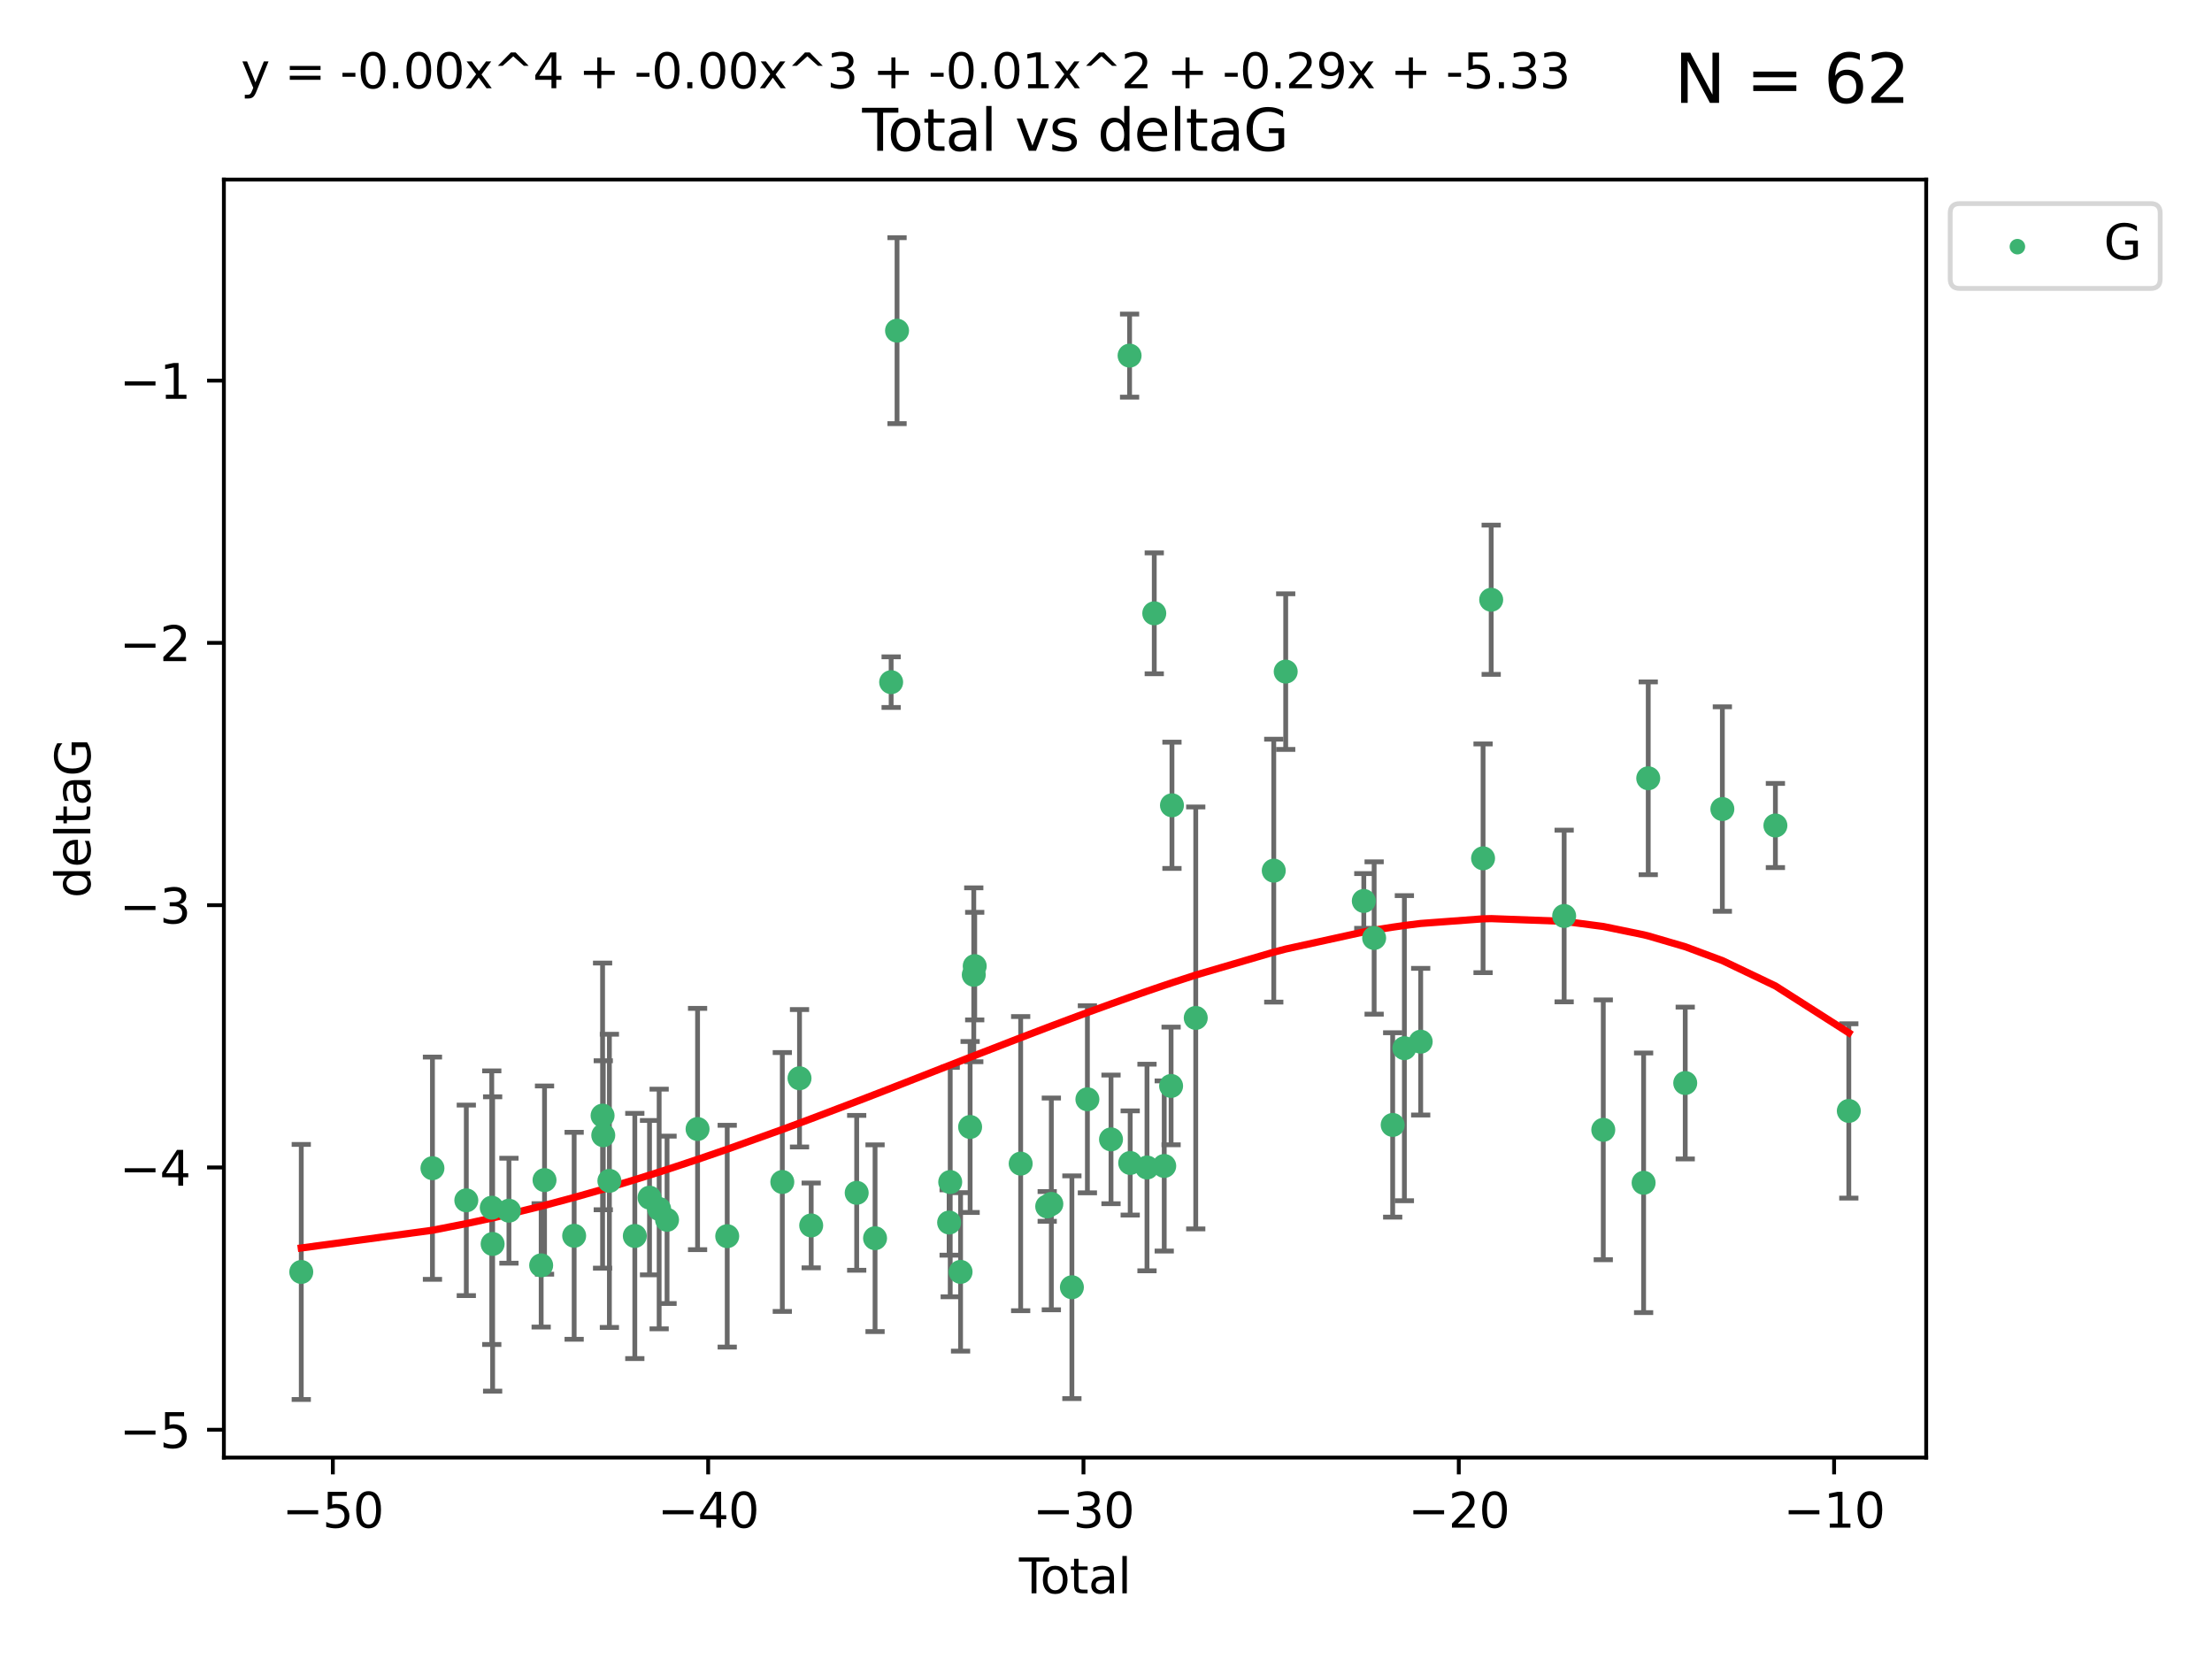 <?xml version="1.0" encoding="utf-8" standalone="no"?>
<!DOCTYPE svg PUBLIC "-//W3C//DTD SVG 1.1//EN"
  "http://www.w3.org/Graphics/SVG/1.1/DTD/svg11.dtd">
<svg xmlns:xlink="http://www.w3.org/1999/xlink" width="460.8pt" height="345.6pt" viewBox="0 0 460.8 345.6" xmlns="http://www.w3.org/2000/svg" version="1.1">
 <defs>
  <style type="text/css">*{stroke-linejoin: round; stroke-linecap: butt}</style>
 </defs>
 <g id="figure_1">
  <g id="patch_1">
   <path d="M 0 345.6 
L 460.8 345.6 
L 460.8 0 
L 0 0 
z
" style="fill: #ffffff"/>
  </g>
  <g id="axes_1">
   <g id="patch_2">
    <path d="M 46.64 303.64 
L 401.26 303.64 
L 401.26 37.411 
L 46.64 37.411 
z
" style="fill: #ffffff"/>
   </g>
   <g id="PathCollection_1">
    <defs>
     <path id="m7492df5094" d="M 0 1.118 
C 0.297 1.118 0.581 1 0.791 0.791 
C 1 0.581 1.118 0.297 1.118 0 
C 1.118 -0.297 1 -0.581 0.791 -0.791 
C 0.581 -1 0.297 -1.118 0 -1.118 
C -0.297 -1.118 -0.581 -1 -0.791 -0.791 
C -1 -0.581 -1.118 -0.297 -1.118 0 
C -1.118 0.297 -1 0.581 -0.791 0.791 
C -0.581 1 -0.297 1.118 0 1.118 
z
" style="stroke: #3cb371"/>
    </defs>
    <g clip-path="url(#p1472d6639a)">
     <use xlink:href="#m7492df5094" x="62.759" y="264.972" style="fill: #3cb371; stroke: #3cb371"/>
     <use xlink:href="#m7492df5094" x="90.088" y="243.357" style="fill: #3cb371; stroke: #3cb371"/>
     <use xlink:href="#m7492df5094" x="97.141" y="250.055" style="fill: #3cb371; stroke: #3cb371"/>
     <use xlink:href="#m7492df5094" x="102.444" y="251.583" style="fill: #3cb371; stroke: #3cb371"/>
     <use xlink:href="#m7492df5094" x="102.624" y="259.141" style="fill: #3cb371; stroke: #3cb371"/>
     <use xlink:href="#m7492df5094" x="106.022" y="252.211" style="fill: #3cb371; stroke: #3cb371"/>
     <use xlink:href="#m7492df5094" x="112.735" y="263.595" style="fill: #3cb371; stroke: #3cb371"/>
     <use xlink:href="#m7492df5094" x="113.435" y="245.836" style="fill: #3cb371; stroke: #3cb371"/>
     <use xlink:href="#m7492df5094" x="119.607" y="257.437" style="fill: #3cb371; stroke: #3cb371"/>
     <use xlink:href="#m7492df5094" x="125.529" y="232.401" style="fill: #3cb371; stroke: #3cb371"/>
     <use xlink:href="#m7492df5094" x="125.672" y="236.494" style="fill: #3cb371; stroke: #3cb371"/>
     <use xlink:href="#m7492df5094" x="126.948" y="245.992" style="fill: #3cb371; stroke: #3cb371"/>
     <use xlink:href="#m7492df5094" x="132.243" y="257.476" style="fill: #3cb371; stroke: #3cb371"/>
     <use xlink:href="#m7492df5094" x="135.307" y="249.492" style="fill: #3cb371; stroke: #3cb371"/>
     <use xlink:href="#m7492df5094" x="137.313" y="251.854" style="fill: #3cb371; stroke: #3cb371"/>
     <use xlink:href="#m7492df5094" x="138.958" y="254.111" style="fill: #3cb371; stroke: #3cb371"/>
     <use xlink:href="#m7492df5094" x="145.317" y="235.195" style="fill: #3cb371; stroke: #3cb371"/>
     <use xlink:href="#m7492df5094" x="151.493" y="257.518" style="fill: #3cb371; stroke: #3cb371"/>
     <use xlink:href="#m7492df5094" x="162.97" y="246.229" style="fill: #3cb371; stroke: #3cb371"/>
     <use xlink:href="#m7492df5094" x="166.554" y="224.622" style="fill: #3cb371; stroke: #3cb371"/>
     <use xlink:href="#m7492df5094" x="168.987" y="255.28" style="fill: #3cb371; stroke: #3cb371"/>
     <use xlink:href="#m7492df5094" x="178.465" y="248.489" style="fill: #3cb371; stroke: #3cb371"/>
     <use xlink:href="#m7492df5094" x="182.29" y="257.942" style="fill: #3cb371; stroke: #3cb371"/>
     <use xlink:href="#m7492df5094" x="185.642" y="142.106" style="fill: #3cb371; stroke: #3cb371"/>
     <use xlink:href="#m7492df5094" x="186.871" y="68.883" style="fill: #3cb371; stroke: #3cb371"/>
     <use xlink:href="#m7492df5094" x="197.722" y="254.674" style="fill: #3cb371; stroke: #3cb371"/>
     <use xlink:href="#m7492df5094" x="197.948" y="246.241" style="fill: #3cb371; stroke: #3cb371"/>
     <use xlink:href="#m7492df5094" x="200.104" y="264.956" style="fill: #3cb371; stroke: #3cb371"/>
     <use xlink:href="#m7492df5094" x="202.094" y="234.768" style="fill: #3cb371; stroke: #3cb371"/>
     <use xlink:href="#m7492df5094" x="202.854" y="203.065" style="fill: #3cb371; stroke: #3cb371"/>
     <use xlink:href="#m7492df5094" x="203.051" y="201.259" style="fill: #3cb371; stroke: #3cb371"/>
     <use xlink:href="#m7492df5094" x="212.624" y="242.405" style="fill: #3cb371; stroke: #3cb371"/>
     <use xlink:href="#m7492df5094" x="218.152" y="251.32" style="fill: #3cb371; stroke: #3cb371"/>
     <use xlink:href="#m7492df5094" x="219.014" y="250.798" style="fill: #3cb371; stroke: #3cb371"/>
     <use xlink:href="#m7492df5094" x="223.296" y="268.158" style="fill: #3cb371; stroke: #3cb371"/>
     <use xlink:href="#m7492df5094" x="226.525" y="229.002" style="fill: #3cb371; stroke: #3cb371"/>
     <use xlink:href="#m7492df5094" x="231.444" y="237.354" style="fill: #3cb371; stroke: #3cb371"/>
     <use xlink:href="#m7492df5094" x="235.313" y="74.081" style="fill: #3cb371; stroke: #3cb371"/>
     <use xlink:href="#m7492df5094" x="235.441" y="242.268" style="fill: #3cb371; stroke: #3cb371"/>
     <use xlink:href="#m7492df5094" x="238.94" y="243.213" style="fill: #3cb371; stroke: #3cb371"/>
     <use xlink:href="#m7492df5094" x="240.454" y="127.765" style="fill: #3cb371; stroke: #3cb371"/>
     <use xlink:href="#m7492df5094" x="242.531" y="242.893" style="fill: #3cb371; stroke: #3cb371"/>
     <use xlink:href="#m7492df5094" x="243.96" y="226.223" style="fill: #3cb371; stroke: #3cb371"/>
     <use xlink:href="#m7492df5094" x="244.141" y="167.759" style="fill: #3cb371; stroke: #3cb371"/>
     <use xlink:href="#m7492df5094" x="249.096" y="212.053" style="fill: #3cb371; stroke: #3cb371"/>
     <use xlink:href="#m7492df5094" x="265.348" y="181.37" style="fill: #3cb371; stroke: #3cb371"/>
     <use xlink:href="#m7492df5094" x="267.836" y="139.907" style="fill: #3cb371; stroke: #3cb371"/>
     <use xlink:href="#m7492df5094" x="284.105" y="187.683" style="fill: #3cb371; stroke: #3cb371"/>
     <use xlink:href="#m7492df5094" x="286.259" y="195.399" style="fill: #3cb371; stroke: #3cb371"/>
     <use xlink:href="#m7492df5094" x="290.12" y="234.344" style="fill: #3cb371; stroke: #3cb371"/>
     <use xlink:href="#m7492df5094" x="292.558" y="218.355" style="fill: #3cb371; stroke: #3cb371"/>
     <use xlink:href="#m7492df5094" x="295.957" y="217.003" style="fill: #3cb371; stroke: #3cb371"/>
     <use xlink:href="#m7492df5094" x="308.95" y="178.803" style="fill: #3cb371; stroke: #3cb371"/>
     <use xlink:href="#m7492df5094" x="310.642" y="124.937" style="fill: #3cb371; stroke: #3cb371"/>
     <use xlink:href="#m7492df5094" x="325.842" y="190.816" style="fill: #3cb371; stroke: #3cb371"/>
     <use xlink:href="#m7492df5094" x="333.992" y="235.362" style="fill: #3cb371; stroke: #3cb371"/>
     <use xlink:href="#m7492df5094" x="342.394" y="246.397" style="fill: #3cb371; stroke: #3cb371"/>
     <use xlink:href="#m7492df5094" x="343.358" y="162.131" style="fill: #3cb371; stroke: #3cb371"/>
     <use xlink:href="#m7492df5094" x="351.064" y="225.616" style="fill: #3cb371; stroke: #3cb371"/>
     <use xlink:href="#m7492df5094" x="358.799" y="168.539" style="fill: #3cb371; stroke: #3cb371"/>
     <use xlink:href="#m7492df5094" x="369.849" y="171.969" style="fill: #3cb371; stroke: #3cb371"/>
     <use xlink:href="#m7492df5094" x="385.141" y="231.428" style="fill: #3cb371; stroke: #3cb371"/>
    </g>
   </g>
   <g id="matplotlib.axis_1">
    <g id="xtick_1">
     <g id="line2d_1">
      <defs>
       <path id="me781354701" d="M 0 0 
L 0 3.5 
" style="stroke: #000000; stroke-width: 0.8"/>
      </defs>
      <g>
       <use xlink:href="#me781354701" x="69.339" y="303.64" style="stroke: #000000; stroke-width: 0.8"/>
      </g>
     </g>
     <g id="text_1">
      <!-- −50 -->
      <g transform="translate(58.787 318.238)scale(0.1 -0.1)">
       <defs>
        <path id="DejaVuSans-2212" d="M 678 2272 
L 4684 2272 
L 4684 1741 
L 678 1741 
L 678 2272 
z
" transform="scale(0.016)"/>
        <path id="DejaVuSans-35" d="M 691 4666 
L 3169 4666 
L 3169 4134 
L 1269 4134 
L 1269 2991 
Q 1406 3038 1543 3061 
Q 1681 3084 1819 3084 
Q 2600 3084 3056 2656 
Q 3513 2228 3513 1497 
Q 3513 744 3044 326 
Q 2575 -91 1722 -91 
Q 1428 -91 1123 -41 
Q 819 9 494 109 
L 494 744 
Q 775 591 1075 516 
Q 1375 441 1709 441 
Q 2250 441 2565 725 
Q 2881 1009 2881 1497 
Q 2881 1984 2565 2268 
Q 2250 2553 1709 2553 
Q 1456 2553 1204 2497 
Q 953 2441 691 2322 
L 691 4666 
z
" transform="scale(0.016)"/>
        <path id="DejaVuSans-30" d="M 2034 4250 
Q 1547 4250 1301 3770 
Q 1056 3291 1056 2328 
Q 1056 1369 1301 889 
Q 1547 409 2034 409 
Q 2525 409 2770 889 
Q 3016 1369 3016 2328 
Q 3016 3291 2770 3770 
Q 2525 4250 2034 4250 
z
M 2034 4750 
Q 2819 4750 3233 4129 
Q 3647 3509 3647 2328 
Q 3647 1150 3233 529 
Q 2819 -91 2034 -91 
Q 1250 -91 836 529 
Q 422 1150 422 2328 
Q 422 3509 836 4129 
Q 1250 4750 2034 4750 
z
" transform="scale(0.016)"/>
       </defs>
       <use xlink:href="#DejaVuSans-2212"/>
       <use xlink:href="#DejaVuSans-35" x="83.789"/>
       <use xlink:href="#DejaVuSans-30" x="147.412"/>
      </g>
     </g>
    </g>
    <g id="xtick_2">
     <g id="line2d_2">
      <g>
       <use xlink:href="#me781354701" x="147.523" y="303.64" style="stroke: #000000; stroke-width: 0.8"/>
      </g>
     </g>
     <g id="text_2">
      <!-- −40 -->
      <g transform="translate(136.971 318.238)scale(0.1 -0.1)">
       <defs>
        <path id="DejaVuSans-34" d="M 2419 4116 
L 825 1625 
L 2419 1625 
L 2419 4116 
z
M 2253 4666 
L 3047 4666 
L 3047 1625 
L 3713 1625 
L 3713 1100 
L 3047 1100 
L 3047 0 
L 2419 0 
L 2419 1100 
L 313 1100 
L 313 1709 
L 2253 4666 
z
" transform="scale(0.016)"/>
       </defs>
       <use xlink:href="#DejaVuSans-2212"/>
       <use xlink:href="#DejaVuSans-34" x="83.789"/>
       <use xlink:href="#DejaVuSans-30" x="147.412"/>
      </g>
     </g>
    </g>
    <g id="xtick_3">
     <g id="line2d_3">
      <g>
       <use xlink:href="#me781354701" x="225.708" y="303.64" style="stroke: #000000; stroke-width: 0.8"/>
      </g>
     </g>
     <g id="text_3">
      <!-- −30 -->
      <g transform="translate(215.155 318.238)scale(0.1 -0.1)">
       <defs>
        <path id="DejaVuSans-33" d="M 2597 2516 
Q 3050 2419 3304 2112 
Q 3559 1806 3559 1356 
Q 3559 666 3084 287 
Q 2609 -91 1734 -91 
Q 1441 -91 1130 -33 
Q 819 25 488 141 
L 488 750 
Q 750 597 1062 519 
Q 1375 441 1716 441 
Q 2309 441 2620 675 
Q 2931 909 2931 1356 
Q 2931 1769 2642 2001 
Q 2353 2234 1838 2234 
L 1294 2234 
L 1294 2753 
L 1863 2753 
Q 2328 2753 2575 2939 
Q 2822 3125 2822 3475 
Q 2822 3834 2567 4026 
Q 2313 4219 1838 4219 
Q 1578 4219 1281 4162 
Q 984 4106 628 3988 
L 628 4550 
Q 988 4650 1302 4700 
Q 1616 4750 1894 4750 
Q 2613 4750 3031 4423 
Q 3450 4097 3450 3541 
Q 3450 3153 3228 2886 
Q 3006 2619 2597 2516 
z
" transform="scale(0.016)"/>
       </defs>
       <use xlink:href="#DejaVuSans-2212"/>
       <use xlink:href="#DejaVuSans-33" x="83.789"/>
       <use xlink:href="#DejaVuSans-30" x="147.412"/>
      </g>
     </g>
    </g>
    <g id="xtick_4">
     <g id="line2d_4">
      <g>
       <use xlink:href="#me781354701" x="303.892" y="303.64" style="stroke: #000000; stroke-width: 0.8"/>
      </g>
     </g>
     <g id="text_4">
      <!-- −20 -->
      <g transform="translate(293.34 318.238)scale(0.1 -0.1)">
       <defs>
        <path id="DejaVuSans-32" d="M 1228 531 
L 3431 531 
L 3431 0 
L 469 0 
L 469 531 
Q 828 903 1448 1529 
Q 2069 2156 2228 2338 
Q 2531 2678 2651 2914 
Q 2772 3150 2772 3378 
Q 2772 3750 2511 3984 
Q 2250 4219 1831 4219 
Q 1534 4219 1204 4116 
Q 875 4013 500 3803 
L 500 4441 
Q 881 4594 1212 4672 
Q 1544 4750 1819 4750 
Q 2544 4750 2975 4387 
Q 3406 4025 3406 3419 
Q 3406 3131 3298 2873 
Q 3191 2616 2906 2266 
Q 2828 2175 2409 1742 
Q 1991 1309 1228 531 
z
" transform="scale(0.016)"/>
       </defs>
       <use xlink:href="#DejaVuSans-2212"/>
       <use xlink:href="#DejaVuSans-32" x="83.789"/>
       <use xlink:href="#DejaVuSans-30" x="147.412"/>
      </g>
     </g>
    </g>
    <g id="xtick_5">
     <g id="line2d_5">
      <g>
       <use xlink:href="#me781354701" x="382.076" y="303.64" style="stroke: #000000; stroke-width: 0.8"/>
      </g>
     </g>
     <g id="text_5">
      <!-- −10 -->
      <g transform="translate(371.524 318.238)scale(0.1 -0.1)">
       <defs>
        <path id="DejaVuSans-31" d="M 794 531 
L 1825 531 
L 1825 4091 
L 703 3866 
L 703 4441 
L 1819 4666 
L 2450 4666 
L 2450 531 
L 3481 531 
L 3481 0 
L 794 0 
L 794 531 
z
" transform="scale(0.016)"/>
       </defs>
       <use xlink:href="#DejaVuSans-2212"/>
       <use xlink:href="#DejaVuSans-31" x="83.789"/>
       <use xlink:href="#DejaVuSans-30" x="147.412"/>
      </g>
     </g>
    </g>
    <g id="text_6">
     <!-- Total -->
     <g transform="translate(212.273 331.917)scale(0.1 -0.1)">
      <defs>
       <path id="DejaVuSans-54" d="M -19 4666 
L 3928 4666 
L 3928 4134 
L 2272 4134 
L 2272 0 
L 1638 0 
L 1638 4134 
L -19 4134 
L -19 4666 
z
" transform="scale(0.016)"/>
       <path id="DejaVuSans-6f" d="M 1959 3097 
Q 1497 3097 1228 2736 
Q 959 2375 959 1747 
Q 959 1119 1226 758 
Q 1494 397 1959 397 
Q 2419 397 2687 759 
Q 2956 1122 2956 1747 
Q 2956 2369 2687 2733 
Q 2419 3097 1959 3097 
z
M 1959 3584 
Q 2709 3584 3137 3096 
Q 3566 2609 3566 1747 
Q 3566 888 3137 398 
Q 2709 -91 1959 -91 
Q 1206 -91 779 398 
Q 353 888 353 1747 
Q 353 2609 779 3096 
Q 1206 3584 1959 3584 
z
" transform="scale(0.016)"/>
       <path id="DejaVuSans-74" d="M 1172 4494 
L 1172 3500 
L 2356 3500 
L 2356 3053 
L 1172 3053 
L 1172 1153 
Q 1172 725 1289 603 
Q 1406 481 1766 481 
L 2356 481 
L 2356 0 
L 1766 0 
Q 1100 0 847 248 
Q 594 497 594 1153 
L 594 3053 
L 172 3053 
L 172 3500 
L 594 3500 
L 594 4494 
L 1172 4494 
z
" transform="scale(0.016)"/>
       <path id="DejaVuSans-61" d="M 2194 1759 
Q 1497 1759 1228 1600 
Q 959 1441 959 1056 
Q 959 750 1161 570 
Q 1363 391 1709 391 
Q 2188 391 2477 730 
Q 2766 1069 2766 1631 
L 2766 1759 
L 2194 1759 
z
M 3341 1997 
L 3341 0 
L 2766 0 
L 2766 531 
Q 2569 213 2275 61 
Q 1981 -91 1556 -91 
Q 1019 -91 701 211 
Q 384 513 384 1019 
Q 384 1609 779 1909 
Q 1175 2209 1959 2209 
L 2766 2209 
L 2766 2266 
Q 2766 2663 2505 2880 
Q 2244 3097 1772 3097 
Q 1472 3097 1187 3025 
Q 903 2953 641 2809 
L 641 3341 
Q 956 3463 1253 3523 
Q 1550 3584 1831 3584 
Q 2591 3584 2966 3190 
Q 3341 2797 3341 1997 
z
" transform="scale(0.016)"/>
       <path id="DejaVuSans-6c" d="M 603 4863 
L 1178 4863 
L 1178 0 
L 603 0 
L 603 4863 
z
" transform="scale(0.016)"/>
      </defs>
      <use xlink:href="#DejaVuSans-54"/>
      <use xlink:href="#DejaVuSans-6f" x="44.084"/>
      <use xlink:href="#DejaVuSans-74" x="105.266"/>
      <use xlink:href="#DejaVuSans-61" x="144.475"/>
      <use xlink:href="#DejaVuSans-6c" x="205.754"/>
     </g>
    </g>
   </g>
   <g id="matplotlib.axis_2">
    <g id="ytick_1">
     <g id="line2d_6">
      <defs>
       <path id="m5e65096505" d="M 0 0 
L -3.5 0 
" style="stroke: #000000; stroke-width: 0.8"/>
      </defs>
      <g>
       <use xlink:href="#m5e65096505" x="46.64" y="297.844" style="stroke: #000000; stroke-width: 0.8"/>
      </g>
     </g>
     <g id="text_7">
      <!-- −5 -->
      <g transform="translate(24.898 301.643)scale(0.1 -0.1)">
       <use xlink:href="#DejaVuSans-2212"/>
       <use xlink:href="#DejaVuSans-35" x="83.789"/>
      </g>
     </g>
    </g>
    <g id="ytick_2">
     <g id="line2d_7">
      <g>
       <use xlink:href="#m5e65096505" x="46.64" y="243.204" style="stroke: #000000; stroke-width: 0.8"/>
      </g>
     </g>
     <g id="text_8">
      <!-- −4 -->
      <g transform="translate(24.898 247.003)scale(0.1 -0.1)">
       <use xlink:href="#DejaVuSans-2212"/>
       <use xlink:href="#DejaVuSans-34" x="83.789"/>
      </g>
     </g>
    </g>
    <g id="ytick_3">
     <g id="line2d_8">
      <g>
       <use xlink:href="#m5e65096505" x="46.64" y="188.564" style="stroke: #000000; stroke-width: 0.8"/>
      </g>
     </g>
     <g id="text_9">
      <!-- −3 -->
      <g transform="translate(24.898 192.364)scale(0.1 -0.1)">
       <use xlink:href="#DejaVuSans-2212"/>
       <use xlink:href="#DejaVuSans-33" x="83.789"/>
      </g>
     </g>
    </g>
    <g id="ytick_4">
     <g id="line2d_9">
      <g>
       <use xlink:href="#m5e65096505" x="46.64" y="133.924" style="stroke: #000000; stroke-width: 0.8"/>
      </g>
     </g>
     <g id="text_10">
      <!-- −2 -->
      <g transform="translate(24.898 137.724)scale(0.1 -0.1)">
       <use xlink:href="#DejaVuSans-2212"/>
       <use xlink:href="#DejaVuSans-32" x="83.789"/>
      </g>
     </g>
    </g>
    <g id="ytick_5">
     <g id="line2d_10">
      <g>
       <use xlink:href="#m5e65096505" x="46.64" y="79.284" style="stroke: #000000; stroke-width: 0.8"/>
      </g>
     </g>
     <g id="text_11">
      <!-- −1 -->
      <g transform="translate(24.898 83.084)scale(0.1 -0.1)">
       <use xlink:href="#DejaVuSans-2212"/>
       <use xlink:href="#DejaVuSans-31" x="83.789"/>
      </g>
     </g>
    </g>
    <g id="text_12">
     <!-- deltaG -->
     <g transform="translate(18.818 187.064)rotate(-90)scale(0.1 -0.1)">
      <defs>
       <path id="DejaVuSans-64" d="M 2906 2969 
L 2906 4863 
L 3481 4863 
L 3481 0 
L 2906 0 
L 2906 525 
Q 2725 213 2448 61 
Q 2172 -91 1784 -91 
Q 1150 -91 751 415 
Q 353 922 353 1747 
Q 353 2572 751 3078 
Q 1150 3584 1784 3584 
Q 2172 3584 2448 3432 
Q 2725 3281 2906 2969 
z
M 947 1747 
Q 947 1113 1208 752 
Q 1469 391 1925 391 
Q 2381 391 2643 752 
Q 2906 1113 2906 1747 
Q 2906 2381 2643 2742 
Q 2381 3103 1925 3103 
Q 1469 3103 1208 2742 
Q 947 2381 947 1747 
z
" transform="scale(0.016)"/>
       <path id="DejaVuSans-65" d="M 3597 1894 
L 3597 1613 
L 953 1613 
Q 991 1019 1311 708 
Q 1631 397 2203 397 
Q 2534 397 2845 478 
Q 3156 559 3463 722 
L 3463 178 
Q 3153 47 2828 -22 
Q 2503 -91 2169 -91 
Q 1331 -91 842 396 
Q 353 884 353 1716 
Q 353 2575 817 3079 
Q 1281 3584 2069 3584 
Q 2775 3584 3186 3129 
Q 3597 2675 3597 1894 
z
M 3022 2063 
Q 3016 2534 2758 2815 
Q 2500 3097 2075 3097 
Q 1594 3097 1305 2825 
Q 1016 2553 972 2059 
L 3022 2063 
z
" transform="scale(0.016)"/>
       <path id="DejaVuSans-47" d="M 3809 666 
L 3809 1919 
L 2778 1919 
L 2778 2438 
L 4434 2438 
L 4434 434 
Q 4069 175 3628 42 
Q 3188 -91 2688 -91 
Q 1594 -91 976 548 
Q 359 1188 359 2328 
Q 359 3472 976 4111 
Q 1594 4750 2688 4750 
Q 3144 4750 3555 4637 
Q 3966 4525 4313 4306 
L 4313 3634 
Q 3963 3931 3569 4081 
Q 3175 4231 2741 4231 
Q 1884 4231 1454 3753 
Q 1025 3275 1025 2328 
Q 1025 1384 1454 906 
Q 1884 428 2741 428 
Q 3075 428 3337 486 
Q 3600 544 3809 666 
z
" transform="scale(0.016)"/>
      </defs>
      <use xlink:href="#DejaVuSans-64"/>
      <use xlink:href="#DejaVuSans-65" x="63.477"/>
      <use xlink:href="#DejaVuSans-6c" x="125"/>
      <use xlink:href="#DejaVuSans-74" x="152.783"/>
      <use xlink:href="#DejaVuSans-61" x="191.992"/>
      <use xlink:href="#DejaVuSans-47" x="253.271"/>
     </g>
    </g>
   </g>
   <g id="LineCollection_1">
    <path d="M 62.759 291.539 
L 62.759 238.405 
" clip-path="url(#p1472d6639a)" style="fill: none; stroke: #696969"/>
    <path d="M 90.088 266.51 
L 90.088 220.204 
" clip-path="url(#p1472d6639a)" style="fill: none; stroke: #696969"/>
    <path d="M 97.141 269.901 
L 97.141 230.209 
" clip-path="url(#p1472d6639a)" style="fill: none; stroke: #696969"/>
    <path d="M 102.444 280.082 
L 102.444 223.084 
" clip-path="url(#p1472d6639a)" style="fill: none; stroke: #696969"/>
    <path d="M 102.624 289.801 
L 102.624 228.482 
" clip-path="url(#p1472d6639a)" style="fill: none; stroke: #696969"/>
    <path d="M 106.022 263.143 
L 106.022 241.28 
" clip-path="url(#p1472d6639a)" style="fill: none; stroke: #696969"/>
    <path d="M 112.735 276.447 
L 112.735 250.742 
" clip-path="url(#p1472d6639a)" style="fill: none; stroke: #696969"/>
    <path d="M 113.435 265.441 
L 113.435 226.232 
" clip-path="url(#p1472d6639a)" style="fill: none; stroke: #696969"/>
    <path d="M 119.607 278.993 
L 119.607 235.88 
" clip-path="url(#p1472d6639a)" style="fill: none; stroke: #696969"/>
    <path d="M 125.529 264.182 
L 125.529 200.62 
" clip-path="url(#p1472d6639a)" style="fill: none; stroke: #696969"/>
    <path d="M 125.672 252.013 
L 125.672 220.976 
" clip-path="url(#p1472d6639a)" style="fill: none; stroke: #696969"/>
    <path d="M 126.948 276.528 
L 126.948 215.456 
" clip-path="url(#p1472d6639a)" style="fill: none; stroke: #696969"/>
    <path d="M 132.243 283.018 
L 132.243 231.934 
" clip-path="url(#p1472d6639a)" style="fill: none; stroke: #696969"/>
    <path d="M 135.307 265.571 
L 135.307 233.414 
" clip-path="url(#p1472d6639a)" style="fill: none; stroke: #696969"/>
    <path d="M 137.313 276.82 
L 137.313 226.888 
" clip-path="url(#p1472d6639a)" style="fill: none; stroke: #696969"/>
    <path d="M 138.958 271.544 
L 138.958 236.678 
" clip-path="url(#p1472d6639a)" style="fill: none; stroke: #696969"/>
    <path d="M 145.317 260.326 
L 145.317 210.065 
" clip-path="url(#p1472d6639a)" style="fill: none; stroke: #696969"/>
    <path d="M 151.493 280.619 
L 151.493 234.417 
" clip-path="url(#p1472d6639a)" style="fill: none; stroke: #696969"/>
    <path d="M 162.97 273.192 
L 162.97 219.267 
" clip-path="url(#p1472d6639a)" style="fill: none; stroke: #696969"/>
    <path d="M 166.554 238.936 
L 166.554 210.308 
" clip-path="url(#p1472d6639a)" style="fill: none; stroke: #696969"/>
    <path d="M 168.987 264.116 
L 168.987 246.445 
" clip-path="url(#p1472d6639a)" style="fill: none; stroke: #696969"/>
    <path d="M 178.465 264.615 
L 178.465 232.363 
" clip-path="url(#p1472d6639a)" style="fill: none; stroke: #696969"/>
    <path d="M 182.29 277.391 
L 182.29 238.493 
" clip-path="url(#p1472d6639a)" style="fill: none; stroke: #696969"/>
    <path d="M 185.642 147.375 
L 185.642 136.837 
" clip-path="url(#p1472d6639a)" style="fill: none; stroke: #696969"/>
    <path d="M 186.871 88.254 
L 186.871 49.513 
" clip-path="url(#p1472d6639a)" style="fill: none; stroke: #696969"/>
    <path d="M 197.722 261.477 
L 197.722 247.87 
" clip-path="url(#p1472d6639a)" style="fill: none; stroke: #696969"/>
    <path d="M 197.948 270.142 
L 197.948 222.34 
" clip-path="url(#p1472d6639a)" style="fill: none; stroke: #696969"/>
    <path d="M 200.104 281.463 
L 200.104 248.45 
" clip-path="url(#p1472d6639a)" style="fill: none; stroke: #696969"/>
    <path d="M 202.094 252.578 
L 202.094 216.959 
" clip-path="url(#p1472d6639a)" style="fill: none; stroke: #696969"/>
    <path d="M 202.854 221.176 
L 202.854 184.954 
" clip-path="url(#p1472d6639a)" style="fill: none; stroke: #696969"/>
    <path d="M 203.051 212.466 
L 203.051 190.051 
" clip-path="url(#p1472d6639a)" style="fill: none; stroke: #696969"/>
    <path d="M 212.624 273.048 
L 212.624 211.762 
" clip-path="url(#p1472d6639a)" style="fill: none; stroke: #696969"/>
    <path d="M 218.152 254.415 
L 218.152 248.226 
" clip-path="url(#p1472d6639a)" style="fill: none; stroke: #696969"/>
    <path d="M 219.014 272.857 
L 219.014 228.74 
" clip-path="url(#p1472d6639a)" style="fill: none; stroke: #696969"/>
    <path d="M 223.296 291.357 
L 223.296 244.958 
" clip-path="url(#p1472d6639a)" style="fill: none; stroke: #696969"/>
    <path d="M 226.525 248.489 
L 226.525 209.516 
" clip-path="url(#p1472d6639a)" style="fill: none; stroke: #696969"/>
    <path d="M 231.444 250.753 
L 231.444 223.954 
" clip-path="url(#p1472d6639a)" style="fill: none; stroke: #696969"/>
    <path d="M 235.313 82.737 
L 235.313 65.426 
" clip-path="url(#p1472d6639a)" style="fill: none; stroke: #696969"/>
    <path d="M 235.441 253.121 
L 235.441 231.414 
" clip-path="url(#p1472d6639a)" style="fill: none; stroke: #696969"/>
    <path d="M 238.94 264.733 
L 238.94 221.693 
" clip-path="url(#p1472d6639a)" style="fill: none; stroke: #696969"/>
    <path d="M 240.454 140.357 
L 240.454 115.174 
" clip-path="url(#p1472d6639a)" style="fill: none; stroke: #696969"/>
    <path d="M 242.531 260.618 
L 242.531 225.168 
" clip-path="url(#p1472d6639a)" style="fill: none; stroke: #696969"/>
    <path d="M 243.96 238.478 
L 243.96 213.969 
" clip-path="url(#p1472d6639a)" style="fill: none; stroke: #696969"/>
    <path d="M 244.141 180.911 
L 244.141 154.608 
" clip-path="url(#p1472d6639a)" style="fill: none; stroke: #696969"/>
    <path d="M 249.096 256.001 
L 249.096 168.105 
" clip-path="url(#p1472d6639a)" style="fill: none; stroke: #696969"/>
    <path d="M 265.348 208.753 
L 265.348 153.986 
" clip-path="url(#p1472d6639a)" style="fill: none; stroke: #696969"/>
    <path d="M 267.836 156.119 
L 267.836 123.695 
" clip-path="url(#p1472d6639a)" style="fill: none; stroke: #696969"/>
    <path d="M 284.105 193.382 
L 284.105 181.984 
" clip-path="url(#p1472d6639a)" style="fill: none; stroke: #696969"/>
    <path d="M 286.259 211.267 
L 286.259 179.53 
" clip-path="url(#p1472d6639a)" style="fill: none; stroke: #696969"/>
    <path d="M 290.12 253.55 
L 290.12 215.138 
" clip-path="url(#p1472d6639a)" style="fill: none; stroke: #696969"/>
    <path d="M 292.558 250.134 
L 292.558 186.577 
" clip-path="url(#p1472d6639a)" style="fill: none; stroke: #696969"/>
    <path d="M 295.957 232.281 
L 295.957 201.724 
" clip-path="url(#p1472d6639a)" style="fill: none; stroke: #696969"/>
    <path d="M 308.95 202.627 
L 308.95 154.978 
" clip-path="url(#p1472d6639a)" style="fill: none; stroke: #696969"/>
    <path d="M 310.642 140.481 
L 310.642 109.392 
" clip-path="url(#p1472d6639a)" style="fill: none; stroke: #696969"/>
    <path d="M 325.842 208.701 
L 325.842 172.931 
" clip-path="url(#p1472d6639a)" style="fill: none; stroke: #696969"/>
    <path d="M 333.992 262.421 
L 333.992 208.303 
" clip-path="url(#p1472d6639a)" style="fill: none; stroke: #696969"/>
    <path d="M 342.394 273.437 
L 342.394 219.357 
" clip-path="url(#p1472d6639a)" style="fill: none; stroke: #696969"/>
    <path d="M 343.358 182.209 
L 343.358 142.054 
" clip-path="url(#p1472d6639a)" style="fill: none; stroke: #696969"/>
    <path d="M 351.064 241.429 
L 351.064 209.803 
" clip-path="url(#p1472d6639a)" style="fill: none; stroke: #696969"/>
    <path d="M 358.799 189.837 
L 358.799 147.241 
" clip-path="url(#p1472d6639a)" style="fill: none; stroke: #696969"/>
    <path d="M 369.849 180.734 
L 369.849 163.205 
" clip-path="url(#p1472d6639a)" style="fill: none; stroke: #696969"/>
    <path d="M 385.141 249.586 
L 385.141 213.27 
" clip-path="url(#p1472d6639a)" style="fill: none; stroke: #696969"/>
   </g>
   <g id="line2d_11">
    <defs>
     <path id="m5a7b17177f" d="M 2 0 
L -2 -0 
" style="stroke: #696969"/>
    </defs>
    <g clip-path="url(#p1472d6639a)">
     <use xlink:href="#m5a7b17177f" x="62.759" y="291.539" style="fill: #696969; stroke: #696969"/>
     <use xlink:href="#m5a7b17177f" x="90.088" y="266.51" style="fill: #696969; stroke: #696969"/>
     <use xlink:href="#m5a7b17177f" x="97.141" y="269.901" style="fill: #696969; stroke: #696969"/>
     <use xlink:href="#m5a7b17177f" x="102.444" y="280.082" style="fill: #696969; stroke: #696969"/>
     <use xlink:href="#m5a7b17177f" x="102.624" y="289.801" style="fill: #696969; stroke: #696969"/>
     <use xlink:href="#m5a7b17177f" x="106.022" y="263.143" style="fill: #696969; stroke: #696969"/>
     <use xlink:href="#m5a7b17177f" x="112.735" y="276.447" style="fill: #696969; stroke: #696969"/>
     <use xlink:href="#m5a7b17177f" x="113.435" y="265.441" style="fill: #696969; stroke: #696969"/>
     <use xlink:href="#m5a7b17177f" x="119.607" y="278.993" style="fill: #696969; stroke: #696969"/>
     <use xlink:href="#m5a7b17177f" x="125.529" y="264.182" style="fill: #696969; stroke: #696969"/>
     <use xlink:href="#m5a7b17177f" x="125.672" y="252.013" style="fill: #696969; stroke: #696969"/>
     <use xlink:href="#m5a7b17177f" x="126.948" y="276.528" style="fill: #696969; stroke: #696969"/>
     <use xlink:href="#m5a7b17177f" x="132.243" y="283.018" style="fill: #696969; stroke: #696969"/>
     <use xlink:href="#m5a7b17177f" x="135.307" y="265.571" style="fill: #696969; stroke: #696969"/>
     <use xlink:href="#m5a7b17177f" x="137.313" y="276.82" style="fill: #696969; stroke: #696969"/>
     <use xlink:href="#m5a7b17177f" x="138.958" y="271.544" style="fill: #696969; stroke: #696969"/>
     <use xlink:href="#m5a7b17177f" x="145.317" y="260.326" style="fill: #696969; stroke: #696969"/>
     <use xlink:href="#m5a7b17177f" x="151.493" y="280.619" style="fill: #696969; stroke: #696969"/>
     <use xlink:href="#m5a7b17177f" x="162.97" y="273.192" style="fill: #696969; stroke: #696969"/>
     <use xlink:href="#m5a7b17177f" x="166.554" y="238.936" style="fill: #696969; stroke: #696969"/>
     <use xlink:href="#m5a7b17177f" x="168.987" y="264.116" style="fill: #696969; stroke: #696969"/>
     <use xlink:href="#m5a7b17177f" x="178.465" y="264.615" style="fill: #696969; stroke: #696969"/>
     <use xlink:href="#m5a7b17177f" x="182.29" y="277.391" style="fill: #696969; stroke: #696969"/>
     <use xlink:href="#m5a7b17177f" x="185.642" y="147.375" style="fill: #696969; stroke: #696969"/>
     <use xlink:href="#m5a7b17177f" x="186.871" y="88.254" style="fill: #696969; stroke: #696969"/>
     <use xlink:href="#m5a7b17177f" x="197.722" y="261.477" style="fill: #696969; stroke: #696969"/>
     <use xlink:href="#m5a7b17177f" x="197.948" y="270.142" style="fill: #696969; stroke: #696969"/>
     <use xlink:href="#m5a7b17177f" x="200.104" y="281.463" style="fill: #696969; stroke: #696969"/>
     <use xlink:href="#m5a7b17177f" x="202.094" y="252.578" style="fill: #696969; stroke: #696969"/>
     <use xlink:href="#m5a7b17177f" x="202.854" y="221.176" style="fill: #696969; stroke: #696969"/>
     <use xlink:href="#m5a7b17177f" x="203.051" y="212.466" style="fill: #696969; stroke: #696969"/>
     <use xlink:href="#m5a7b17177f" x="212.624" y="273.048" style="fill: #696969; stroke: #696969"/>
     <use xlink:href="#m5a7b17177f" x="218.152" y="254.415" style="fill: #696969; stroke: #696969"/>
     <use xlink:href="#m5a7b17177f" x="219.014" y="272.857" style="fill: #696969; stroke: #696969"/>
     <use xlink:href="#m5a7b17177f" x="223.296" y="291.357" style="fill: #696969; stroke: #696969"/>
     <use xlink:href="#m5a7b17177f" x="226.525" y="248.489" style="fill: #696969; stroke: #696969"/>
     <use xlink:href="#m5a7b17177f" x="231.444" y="250.753" style="fill: #696969; stroke: #696969"/>
     <use xlink:href="#m5a7b17177f" x="235.313" y="82.737" style="fill: #696969; stroke: #696969"/>
     <use xlink:href="#m5a7b17177f" x="235.441" y="253.121" style="fill: #696969; stroke: #696969"/>
     <use xlink:href="#m5a7b17177f" x="238.94" y="264.733" style="fill: #696969; stroke: #696969"/>
     <use xlink:href="#m5a7b17177f" x="240.454" y="140.357" style="fill: #696969; stroke: #696969"/>
     <use xlink:href="#m5a7b17177f" x="242.531" y="260.618" style="fill: #696969; stroke: #696969"/>
     <use xlink:href="#m5a7b17177f" x="243.96" y="238.478" style="fill: #696969; stroke: #696969"/>
     <use xlink:href="#m5a7b17177f" x="244.141" y="180.911" style="fill: #696969; stroke: #696969"/>
     <use xlink:href="#m5a7b17177f" x="249.096" y="256.001" style="fill: #696969; stroke: #696969"/>
     <use xlink:href="#m5a7b17177f" x="265.348" y="208.753" style="fill: #696969; stroke: #696969"/>
     <use xlink:href="#m5a7b17177f" x="267.836" y="156.119" style="fill: #696969; stroke: #696969"/>
     <use xlink:href="#m5a7b17177f" x="284.105" y="193.382" style="fill: #696969; stroke: #696969"/>
     <use xlink:href="#m5a7b17177f" x="286.259" y="211.267" style="fill: #696969; stroke: #696969"/>
     <use xlink:href="#m5a7b17177f" x="290.12" y="253.55" style="fill: #696969; stroke: #696969"/>
     <use xlink:href="#m5a7b17177f" x="292.558" y="250.134" style="fill: #696969; stroke: #696969"/>
     <use xlink:href="#m5a7b17177f" x="295.957" y="232.281" style="fill: #696969; stroke: #696969"/>
     <use xlink:href="#m5a7b17177f" x="308.95" y="202.627" style="fill: #696969; stroke: #696969"/>
     <use xlink:href="#m5a7b17177f" x="310.642" y="140.481" style="fill: #696969; stroke: #696969"/>
     <use xlink:href="#m5a7b17177f" x="325.842" y="208.701" style="fill: #696969; stroke: #696969"/>
     <use xlink:href="#m5a7b17177f" x="333.992" y="262.421" style="fill: #696969; stroke: #696969"/>
     <use xlink:href="#m5a7b17177f" x="342.394" y="273.437" style="fill: #696969; stroke: #696969"/>
     <use xlink:href="#m5a7b17177f" x="343.358" y="182.209" style="fill: #696969; stroke: #696969"/>
     <use xlink:href="#m5a7b17177f" x="351.064" y="241.429" style="fill: #696969; stroke: #696969"/>
     <use xlink:href="#m5a7b17177f" x="358.799" y="189.837" style="fill: #696969; stroke: #696969"/>
     <use xlink:href="#m5a7b17177f" x="369.849" y="180.734" style="fill: #696969; stroke: #696969"/>
     <use xlink:href="#m5a7b17177f" x="385.141" y="249.586" style="fill: #696969; stroke: #696969"/>
    </g>
   </g>
   <g id="line2d_12">
    <g clip-path="url(#p1472d6639a)">
     <use xlink:href="#m5a7b17177f" x="62.759" y="238.405" style="fill: #696969; stroke: #696969"/>
     <use xlink:href="#m5a7b17177f" x="90.088" y="220.204" style="fill: #696969; stroke: #696969"/>
     <use xlink:href="#m5a7b17177f" x="97.141" y="230.209" style="fill: #696969; stroke: #696969"/>
     <use xlink:href="#m5a7b17177f" x="102.444" y="223.084" style="fill: #696969; stroke: #696969"/>
     <use xlink:href="#m5a7b17177f" x="102.624" y="228.482" style="fill: #696969; stroke: #696969"/>
     <use xlink:href="#m5a7b17177f" x="106.022" y="241.28" style="fill: #696969; stroke: #696969"/>
     <use xlink:href="#m5a7b17177f" x="112.735" y="250.742" style="fill: #696969; stroke: #696969"/>
     <use xlink:href="#m5a7b17177f" x="113.435" y="226.232" style="fill: #696969; stroke: #696969"/>
     <use xlink:href="#m5a7b17177f" x="119.607" y="235.88" style="fill: #696969; stroke: #696969"/>
     <use xlink:href="#m5a7b17177f" x="125.529" y="200.62" style="fill: #696969; stroke: #696969"/>
     <use xlink:href="#m5a7b17177f" x="125.672" y="220.976" style="fill: #696969; stroke: #696969"/>
     <use xlink:href="#m5a7b17177f" x="126.948" y="215.456" style="fill: #696969; stroke: #696969"/>
     <use xlink:href="#m5a7b17177f" x="132.243" y="231.934" style="fill: #696969; stroke: #696969"/>
     <use xlink:href="#m5a7b17177f" x="135.307" y="233.414" style="fill: #696969; stroke: #696969"/>
     <use xlink:href="#m5a7b17177f" x="137.313" y="226.888" style="fill: #696969; stroke: #696969"/>
     <use xlink:href="#m5a7b17177f" x="138.958" y="236.678" style="fill: #696969; stroke: #696969"/>
     <use xlink:href="#m5a7b17177f" x="145.317" y="210.065" style="fill: #696969; stroke: #696969"/>
     <use xlink:href="#m5a7b17177f" x="151.493" y="234.417" style="fill: #696969; stroke: #696969"/>
     <use xlink:href="#m5a7b17177f" x="162.97" y="219.267" style="fill: #696969; stroke: #696969"/>
     <use xlink:href="#m5a7b17177f" x="166.554" y="210.308" style="fill: #696969; stroke: #696969"/>
     <use xlink:href="#m5a7b17177f" x="168.987" y="246.445" style="fill: #696969; stroke: #696969"/>
     <use xlink:href="#m5a7b17177f" x="178.465" y="232.363" style="fill: #696969; stroke: #696969"/>
     <use xlink:href="#m5a7b17177f" x="182.29" y="238.493" style="fill: #696969; stroke: #696969"/>
     <use xlink:href="#m5a7b17177f" x="185.642" y="136.837" style="fill: #696969; stroke: #696969"/>
     <use xlink:href="#m5a7b17177f" x="186.871" y="49.513" style="fill: #696969; stroke: #696969"/>
     <use xlink:href="#m5a7b17177f" x="197.722" y="247.87" style="fill: #696969; stroke: #696969"/>
     <use xlink:href="#m5a7b17177f" x="197.948" y="222.34" style="fill: #696969; stroke: #696969"/>
     <use xlink:href="#m5a7b17177f" x="200.104" y="248.45" style="fill: #696969; stroke: #696969"/>
     <use xlink:href="#m5a7b17177f" x="202.094" y="216.959" style="fill: #696969; stroke: #696969"/>
     <use xlink:href="#m5a7b17177f" x="202.854" y="184.954" style="fill: #696969; stroke: #696969"/>
     <use xlink:href="#m5a7b17177f" x="203.051" y="190.051" style="fill: #696969; stroke: #696969"/>
     <use xlink:href="#m5a7b17177f" x="212.624" y="211.762" style="fill: #696969; stroke: #696969"/>
     <use xlink:href="#m5a7b17177f" x="218.152" y="248.226" style="fill: #696969; stroke: #696969"/>
     <use xlink:href="#m5a7b17177f" x="219.014" y="228.74" style="fill: #696969; stroke: #696969"/>
     <use xlink:href="#m5a7b17177f" x="223.296" y="244.958" style="fill: #696969; stroke: #696969"/>
     <use xlink:href="#m5a7b17177f" x="226.525" y="209.516" style="fill: #696969; stroke: #696969"/>
     <use xlink:href="#m5a7b17177f" x="231.444" y="223.954" style="fill: #696969; stroke: #696969"/>
     <use xlink:href="#m5a7b17177f" x="235.313" y="65.426" style="fill: #696969; stroke: #696969"/>
     <use xlink:href="#m5a7b17177f" x="235.441" y="231.414" style="fill: #696969; stroke: #696969"/>
     <use xlink:href="#m5a7b17177f" x="238.94" y="221.693" style="fill: #696969; stroke: #696969"/>
     <use xlink:href="#m5a7b17177f" x="240.454" y="115.174" style="fill: #696969; stroke: #696969"/>
     <use xlink:href="#m5a7b17177f" x="242.531" y="225.168" style="fill: #696969; stroke: #696969"/>
     <use xlink:href="#m5a7b17177f" x="243.96" y="213.969" style="fill: #696969; stroke: #696969"/>
     <use xlink:href="#m5a7b17177f" x="244.141" y="154.608" style="fill: #696969; stroke: #696969"/>
     <use xlink:href="#m5a7b17177f" x="249.096" y="168.105" style="fill: #696969; stroke: #696969"/>
     <use xlink:href="#m5a7b17177f" x="265.348" y="153.986" style="fill: #696969; stroke: #696969"/>
     <use xlink:href="#m5a7b17177f" x="267.836" y="123.695" style="fill: #696969; stroke: #696969"/>
     <use xlink:href="#m5a7b17177f" x="284.105" y="181.984" style="fill: #696969; stroke: #696969"/>
     <use xlink:href="#m5a7b17177f" x="286.259" y="179.53" style="fill: #696969; stroke: #696969"/>
     <use xlink:href="#m5a7b17177f" x="290.12" y="215.138" style="fill: #696969; stroke: #696969"/>
     <use xlink:href="#m5a7b17177f" x="292.558" y="186.577" style="fill: #696969; stroke: #696969"/>
     <use xlink:href="#m5a7b17177f" x="295.957" y="201.724" style="fill: #696969; stroke: #696969"/>
     <use xlink:href="#m5a7b17177f" x="308.95" y="154.978" style="fill: #696969; stroke: #696969"/>
     <use xlink:href="#m5a7b17177f" x="310.642" y="109.392" style="fill: #696969; stroke: #696969"/>
     <use xlink:href="#m5a7b17177f" x="325.842" y="172.931" style="fill: #696969; stroke: #696969"/>
     <use xlink:href="#m5a7b17177f" x="333.992" y="208.303" style="fill: #696969; stroke: #696969"/>
     <use xlink:href="#m5a7b17177f" x="342.394" y="219.357" style="fill: #696969; stroke: #696969"/>
     <use xlink:href="#m5a7b17177f" x="343.358" y="142.054" style="fill: #696969; stroke: #696969"/>
     <use xlink:href="#m5a7b17177f" x="351.064" y="209.803" style="fill: #696969; stroke: #696969"/>
     <use xlink:href="#m5a7b17177f" x="358.799" y="147.241" style="fill: #696969; stroke: #696969"/>
     <use xlink:href="#m5a7b17177f" x="369.849" y="163.205" style="fill: #696969; stroke: #696969"/>
     <use xlink:href="#m5a7b17177f" x="385.141" y="213.27" style="fill: #696969; stroke: #696969"/>
    </g>
   </g>
   <g id="line2d_13">
    <path d="M 62.759 259.977 
L 90.088 256.281 
L 97.141 254.9 
L 102.444 253.753 
L 102.624 253.713 
L 106.022 252.929 
L 112.735 251.277 
L 113.435 251.097 
L 119.607 249.449 
L 125.529 247.769 
L 125.672 247.727 
L 126.948 247.352 
L 132.243 245.753 
L 135.307 244.797 
L 137.313 244.159 
L 138.958 243.629 
L 145.317 241.525 
L 151.493 239.405 
L 162.97 235.288 
L 166.554 233.962 
L 168.987 233.053 
L 178.465 229.452 
L 182.29 227.977 
L 185.642 226.677 
L 186.871 226.199 
L 197.722 221.961 
L 197.948 221.873 
L 200.104 221.03 
L 202.094 220.253 
L 202.854 219.957 
L 203.051 219.88 
L 212.624 216.17 
L 218.152 214.059 
L 219.014 213.732 
L 223.296 212.124 
L 226.525 210.927 
L 231.444 209.136 
L 235.313 207.757 
L 235.441 207.712 
L 238.94 206.493 
L 240.454 205.973 
L 242.531 205.269 
L 243.96 204.792 
L 244.141 204.731 
L 249.096 203.117 
L 265.348 198.351 
L 267.836 197.704 
L 284.105 194.136 
L 286.259 193.759 
L 290.12 193.145 
L 292.558 192.799 
L 295.957 192.374 
L 308.95 191.409 
L 310.642 191.366 
L 325.842 191.931 
L 333.992 193.002 
L 342.394 194.728 
L 343.358 194.969 
L 351.064 197.223 
L 358.799 200.107 
L 369.849 205.385 
L 385.141 215.15 
" clip-path="url(#p1472d6639a)" style="fill: none; stroke: #ff0000; stroke-width: 1.5; stroke-linecap: square"/>
   </g>
   <g id="line2d_14">
    <defs>
     <path id="mb6e1393073" d="M 0 2 
C 0.53 2 1.039 1.789 1.414 1.414 
C 1.789 1.039 2 0.53 2 0 
C 2 -0.53 1.789 -1.039 1.414 -1.414 
C 1.039 -1.789 0.53 -2 0 -2 
C -0.53 -2 -1.039 -1.789 -1.414 -1.414 
C -1.789 -1.039 -2 -0.53 -2 0 
C -2 0.53 -1.789 1.039 -1.414 1.414 
C -1.039 1.789 -0.53 2 0 2 
z
" style="stroke: #3cb371"/>
    </defs>
    <g clip-path="url(#p1472d6639a)">
     <use xlink:href="#mb6e1393073" x="62.759" y="264.972" style="fill: #3cb371; stroke: #3cb371"/>
     <use xlink:href="#mb6e1393073" x="90.088" y="243.357" style="fill: #3cb371; stroke: #3cb371"/>
     <use xlink:href="#mb6e1393073" x="97.141" y="250.055" style="fill: #3cb371; stroke: #3cb371"/>
     <use xlink:href="#mb6e1393073" x="102.444" y="251.583" style="fill: #3cb371; stroke: #3cb371"/>
     <use xlink:href="#mb6e1393073" x="102.624" y="259.141" style="fill: #3cb371; stroke: #3cb371"/>
     <use xlink:href="#mb6e1393073" x="106.022" y="252.211" style="fill: #3cb371; stroke: #3cb371"/>
     <use xlink:href="#mb6e1393073" x="112.735" y="263.595" style="fill: #3cb371; stroke: #3cb371"/>
     <use xlink:href="#mb6e1393073" x="113.435" y="245.836" style="fill: #3cb371; stroke: #3cb371"/>
     <use xlink:href="#mb6e1393073" x="119.607" y="257.437" style="fill: #3cb371; stroke: #3cb371"/>
     <use xlink:href="#mb6e1393073" x="125.529" y="232.401" style="fill: #3cb371; stroke: #3cb371"/>
     <use xlink:href="#mb6e1393073" x="125.672" y="236.494" style="fill: #3cb371; stroke: #3cb371"/>
     <use xlink:href="#mb6e1393073" x="126.948" y="245.992" style="fill: #3cb371; stroke: #3cb371"/>
     <use xlink:href="#mb6e1393073" x="132.243" y="257.476" style="fill: #3cb371; stroke: #3cb371"/>
     <use xlink:href="#mb6e1393073" x="135.307" y="249.492" style="fill: #3cb371; stroke: #3cb371"/>
     <use xlink:href="#mb6e1393073" x="137.313" y="251.854" style="fill: #3cb371; stroke: #3cb371"/>
     <use xlink:href="#mb6e1393073" x="138.958" y="254.111" style="fill: #3cb371; stroke: #3cb371"/>
     <use xlink:href="#mb6e1393073" x="145.317" y="235.195" style="fill: #3cb371; stroke: #3cb371"/>
     <use xlink:href="#mb6e1393073" x="151.493" y="257.518" style="fill: #3cb371; stroke: #3cb371"/>
     <use xlink:href="#mb6e1393073" x="162.97" y="246.229" style="fill: #3cb371; stroke: #3cb371"/>
     <use xlink:href="#mb6e1393073" x="166.554" y="224.622" style="fill: #3cb371; stroke: #3cb371"/>
     <use xlink:href="#mb6e1393073" x="168.987" y="255.28" style="fill: #3cb371; stroke: #3cb371"/>
     <use xlink:href="#mb6e1393073" x="178.465" y="248.489" style="fill: #3cb371; stroke: #3cb371"/>
     <use xlink:href="#mb6e1393073" x="182.29" y="257.942" style="fill: #3cb371; stroke: #3cb371"/>
     <use xlink:href="#mb6e1393073" x="185.642" y="142.106" style="fill: #3cb371; stroke: #3cb371"/>
     <use xlink:href="#mb6e1393073" x="186.871" y="68.883" style="fill: #3cb371; stroke: #3cb371"/>
     <use xlink:href="#mb6e1393073" x="197.722" y="254.674" style="fill: #3cb371; stroke: #3cb371"/>
     <use xlink:href="#mb6e1393073" x="197.948" y="246.241" style="fill: #3cb371; stroke: #3cb371"/>
     <use xlink:href="#mb6e1393073" x="200.104" y="264.956" style="fill: #3cb371; stroke: #3cb371"/>
     <use xlink:href="#mb6e1393073" x="202.094" y="234.768" style="fill: #3cb371; stroke: #3cb371"/>
     <use xlink:href="#mb6e1393073" x="202.854" y="203.065" style="fill: #3cb371; stroke: #3cb371"/>
     <use xlink:href="#mb6e1393073" x="203.051" y="201.259" style="fill: #3cb371; stroke: #3cb371"/>
     <use xlink:href="#mb6e1393073" x="212.624" y="242.405" style="fill: #3cb371; stroke: #3cb371"/>
     <use xlink:href="#mb6e1393073" x="218.152" y="251.32" style="fill: #3cb371; stroke: #3cb371"/>
     <use xlink:href="#mb6e1393073" x="219.014" y="250.798" style="fill: #3cb371; stroke: #3cb371"/>
     <use xlink:href="#mb6e1393073" x="223.296" y="268.158" style="fill: #3cb371; stroke: #3cb371"/>
     <use xlink:href="#mb6e1393073" x="226.525" y="229.002" style="fill: #3cb371; stroke: #3cb371"/>
     <use xlink:href="#mb6e1393073" x="231.444" y="237.354" style="fill: #3cb371; stroke: #3cb371"/>
     <use xlink:href="#mb6e1393073" x="235.313" y="74.081" style="fill: #3cb371; stroke: #3cb371"/>
     <use xlink:href="#mb6e1393073" x="235.441" y="242.268" style="fill: #3cb371; stroke: #3cb371"/>
     <use xlink:href="#mb6e1393073" x="238.94" y="243.213" style="fill: #3cb371; stroke: #3cb371"/>
     <use xlink:href="#mb6e1393073" x="240.454" y="127.765" style="fill: #3cb371; stroke: #3cb371"/>
     <use xlink:href="#mb6e1393073" x="242.531" y="242.893" style="fill: #3cb371; stroke: #3cb371"/>
     <use xlink:href="#mb6e1393073" x="243.96" y="226.223" style="fill: #3cb371; stroke: #3cb371"/>
     <use xlink:href="#mb6e1393073" x="244.141" y="167.759" style="fill: #3cb371; stroke: #3cb371"/>
     <use xlink:href="#mb6e1393073" x="249.096" y="212.053" style="fill: #3cb371; stroke: #3cb371"/>
     <use xlink:href="#mb6e1393073" x="265.348" y="181.37" style="fill: #3cb371; stroke: #3cb371"/>
     <use xlink:href="#mb6e1393073" x="267.836" y="139.907" style="fill: #3cb371; stroke: #3cb371"/>
     <use xlink:href="#mb6e1393073" x="284.105" y="187.683" style="fill: #3cb371; stroke: #3cb371"/>
     <use xlink:href="#mb6e1393073" x="286.259" y="195.399" style="fill: #3cb371; stroke: #3cb371"/>
     <use xlink:href="#mb6e1393073" x="290.12" y="234.344" style="fill: #3cb371; stroke: #3cb371"/>
     <use xlink:href="#mb6e1393073" x="292.558" y="218.355" style="fill: #3cb371; stroke: #3cb371"/>
     <use xlink:href="#mb6e1393073" x="295.957" y="217.003" style="fill: #3cb371; stroke: #3cb371"/>
     <use xlink:href="#mb6e1393073" x="308.95" y="178.803" style="fill: #3cb371; stroke: #3cb371"/>
     <use xlink:href="#mb6e1393073" x="310.642" y="124.937" style="fill: #3cb371; stroke: #3cb371"/>
     <use xlink:href="#mb6e1393073" x="325.842" y="190.816" style="fill: #3cb371; stroke: #3cb371"/>
     <use xlink:href="#mb6e1393073" x="333.992" y="235.362" style="fill: #3cb371; stroke: #3cb371"/>
     <use xlink:href="#mb6e1393073" x="342.394" y="246.397" style="fill: #3cb371; stroke: #3cb371"/>
     <use xlink:href="#mb6e1393073" x="343.358" y="162.131" style="fill: #3cb371; stroke: #3cb371"/>
     <use xlink:href="#mb6e1393073" x="351.064" y="225.616" style="fill: #3cb371; stroke: #3cb371"/>
     <use xlink:href="#mb6e1393073" x="358.799" y="168.539" style="fill: #3cb371; stroke: #3cb371"/>
     <use xlink:href="#mb6e1393073" x="369.849" y="171.969" style="fill: #3cb371; stroke: #3cb371"/>
     <use xlink:href="#mb6e1393073" x="385.141" y="231.428" style="fill: #3cb371; stroke: #3cb371"/>
    </g>
   </g>
   <g id="patch_3">
    <path d="M 46.64 303.64 
L 46.64 37.411 
" style="fill: none; stroke: #000000; stroke-width: 0.8; stroke-linejoin: miter; stroke-linecap: square"/>
   </g>
   <g id="patch_4">
    <path d="M 401.26 303.64 
L 401.26 37.411 
" style="fill: none; stroke: #000000; stroke-width: 0.8; stroke-linejoin: miter; stroke-linecap: square"/>
   </g>
   <g id="patch_5">
    <path d="M 46.64 303.64 
L 401.26 303.64 
" style="fill: none; stroke: #000000; stroke-width: 0.8; stroke-linejoin: miter; stroke-linecap: square"/>
   </g>
   <g id="patch_6">
    <path d="M 46.64 37.411 
L 401.26 37.411 
" style="fill: none; stroke: #000000; stroke-width: 0.8; stroke-linejoin: miter; stroke-linecap: square"/>
   </g>
   <g id="text_13">
    <!-- N = 62 -->
    <g transform="translate(348.795 21.426)scale(0.14 -0.14)">
     <defs>
      <path id="DejaVuSans-4e" d="M 628 4666 
L 1478 4666 
L 3547 763 
L 3547 4666 
L 4159 4666 
L 4159 0 
L 3309 0 
L 1241 3903 
L 1241 0 
L 628 0 
L 628 4666 
z
" transform="scale(0.016)"/>
      <path id="DejaVuSans-20" transform="scale(0.016)"/>
      <path id="DejaVuSans-3d" d="M 678 2906 
L 4684 2906 
L 4684 2381 
L 678 2381 
L 678 2906 
z
M 678 1631 
L 4684 1631 
L 4684 1100 
L 678 1100 
L 678 1631 
z
" transform="scale(0.016)"/>
      <path id="DejaVuSans-36" d="M 2113 2584 
Q 1688 2584 1439 2293 
Q 1191 2003 1191 1497 
Q 1191 994 1439 701 
Q 1688 409 2113 409 
Q 2538 409 2786 701 
Q 3034 994 3034 1497 
Q 3034 2003 2786 2293 
Q 2538 2584 2113 2584 
z
M 3366 4563 
L 3366 3988 
Q 3128 4100 2886 4159 
Q 2644 4219 2406 4219 
Q 1781 4219 1451 3797 
Q 1122 3375 1075 2522 
Q 1259 2794 1537 2939 
Q 1816 3084 2150 3084 
Q 2853 3084 3261 2657 
Q 3669 2231 3669 1497 
Q 3669 778 3244 343 
Q 2819 -91 2113 -91 
Q 1303 -91 875 529 
Q 447 1150 447 2328 
Q 447 3434 972 4092 
Q 1497 4750 2381 4750 
Q 2619 4750 2861 4703 
Q 3103 4656 3366 4563 
z
" transform="scale(0.016)"/>
     </defs>
     <use xlink:href="#DejaVuSans-4e"/>
     <use xlink:href="#DejaVuSans-20" x="74.805"/>
     <use xlink:href="#DejaVuSans-3d" x="106.592"/>
     <use xlink:href="#DejaVuSans-20" x="190.381"/>
     <use xlink:href="#DejaVuSans-36" x="222.168"/>
     <use xlink:href="#DejaVuSans-32" x="285.791"/>
    </g>
   </g>
   <g id="text_14">
    <!-- y = -0.00x^4 + -0.00x^3 + -0.01x^2 + -0.29x + -5.33 -->
    <g transform="translate(50.186 18.387)scale(0.1 -0.1)">
     <defs>
      <path id="DejaVuSans-79" d="M 2059 -325 
Q 1816 -950 1584 -1140 
Q 1353 -1331 966 -1331 
L 506 -1331 
L 506 -850 
L 844 -850 
Q 1081 -850 1212 -737 
Q 1344 -625 1503 -206 
L 1606 56 
L 191 3500 
L 800 3500 
L 1894 763 
L 2988 3500 
L 3597 3500 
L 2059 -325 
z
" transform="scale(0.016)"/>
      <path id="DejaVuSans-2d" d="M 313 2009 
L 1997 2009 
L 1997 1497 
L 313 1497 
L 313 2009 
z
" transform="scale(0.016)"/>
      <path id="DejaVuSans-2e" d="M 684 794 
L 1344 794 
L 1344 0 
L 684 0 
L 684 794 
z
" transform="scale(0.016)"/>
      <path id="DejaVuSans-78" d="M 3513 3500 
L 2247 1797 
L 3578 0 
L 2900 0 
L 1881 1375 
L 863 0 
L 184 0 
L 1544 1831 
L 300 3500 
L 978 3500 
L 1906 2253 
L 2834 3500 
L 3513 3500 
z
" transform="scale(0.016)"/>
      <path id="DejaVuSans-5e" d="M 2988 4666 
L 4684 2925 
L 4056 2925 
L 2681 4159 
L 1306 2925 
L 678 2925 
L 2375 4666 
L 2988 4666 
z
" transform="scale(0.016)"/>
      <path id="DejaVuSans-2b" d="M 2944 4013 
L 2944 2272 
L 4684 2272 
L 4684 1741 
L 2944 1741 
L 2944 0 
L 2419 0 
L 2419 1741 
L 678 1741 
L 678 2272 
L 2419 2272 
L 2419 4013 
L 2944 4013 
z
" transform="scale(0.016)"/>
      <path id="DejaVuSans-39" d="M 703 97 
L 703 672 
Q 941 559 1184 500 
Q 1428 441 1663 441 
Q 2288 441 2617 861 
Q 2947 1281 2994 2138 
Q 2813 1869 2534 1725 
Q 2256 1581 1919 1581 
Q 1219 1581 811 2004 
Q 403 2428 403 3163 
Q 403 3881 828 4315 
Q 1253 4750 1959 4750 
Q 2769 4750 3195 4129 
Q 3622 3509 3622 2328 
Q 3622 1225 3098 567 
Q 2575 -91 1691 -91 
Q 1453 -91 1209 -44 
Q 966 3 703 97 
z
M 1959 2075 
Q 2384 2075 2632 2365 
Q 2881 2656 2881 3163 
Q 2881 3666 2632 3958 
Q 2384 4250 1959 4250 
Q 1534 4250 1286 3958 
Q 1038 3666 1038 3163 
Q 1038 2656 1286 2365 
Q 1534 2075 1959 2075 
z
" transform="scale(0.016)"/>
     </defs>
     <use xlink:href="#DejaVuSans-79"/>
     <use xlink:href="#DejaVuSans-20" x="59.18"/>
     <use xlink:href="#DejaVuSans-3d" x="90.967"/>
     <use xlink:href="#DejaVuSans-20" x="174.756"/>
     <use xlink:href="#DejaVuSans-2d" x="206.543"/>
     <use xlink:href="#DejaVuSans-30" x="242.627"/>
     <use xlink:href="#DejaVuSans-2e" x="306.25"/>
     <use xlink:href="#DejaVuSans-30" x="338.037"/>
     <use xlink:href="#DejaVuSans-30" x="401.66"/>
     <use xlink:href="#DejaVuSans-78" x="465.283"/>
     <use xlink:href="#DejaVuSans-5e" x="524.463"/>
     <use xlink:href="#DejaVuSans-34" x="608.252"/>
     <use xlink:href="#DejaVuSans-20" x="671.875"/>
     <use xlink:href="#DejaVuSans-2b" x="703.662"/>
     <use xlink:href="#DejaVuSans-20" x="787.451"/>
     <use xlink:href="#DejaVuSans-2d" x="819.238"/>
     <use xlink:href="#DejaVuSans-30" x="855.322"/>
     <use xlink:href="#DejaVuSans-2e" x="918.945"/>
     <use xlink:href="#DejaVuSans-30" x="950.732"/>
     <use xlink:href="#DejaVuSans-30" x="1014.355"/>
     <use xlink:href="#DejaVuSans-78" x="1077.979"/>
     <use xlink:href="#DejaVuSans-5e" x="1137.158"/>
     <use xlink:href="#DejaVuSans-33" x="1220.947"/>
     <use xlink:href="#DejaVuSans-20" x="1284.57"/>
     <use xlink:href="#DejaVuSans-2b" x="1316.357"/>
     <use xlink:href="#DejaVuSans-20" x="1400.146"/>
     <use xlink:href="#DejaVuSans-2d" x="1431.934"/>
     <use xlink:href="#DejaVuSans-30" x="1468.018"/>
     <use xlink:href="#DejaVuSans-2e" x="1531.641"/>
     <use xlink:href="#DejaVuSans-30" x="1563.428"/>
     <use xlink:href="#DejaVuSans-31" x="1627.051"/>
     <use xlink:href="#DejaVuSans-78" x="1690.674"/>
     <use xlink:href="#DejaVuSans-5e" x="1749.854"/>
     <use xlink:href="#DejaVuSans-32" x="1833.643"/>
     <use xlink:href="#DejaVuSans-20" x="1897.266"/>
     <use xlink:href="#DejaVuSans-2b" x="1929.053"/>
     <use xlink:href="#DejaVuSans-20" x="2012.842"/>
     <use xlink:href="#DejaVuSans-2d" x="2044.629"/>
     <use xlink:href="#DejaVuSans-30" x="2080.713"/>
     <use xlink:href="#DejaVuSans-2e" x="2144.336"/>
     <use xlink:href="#DejaVuSans-32" x="2176.123"/>
     <use xlink:href="#DejaVuSans-39" x="2239.746"/>
     <use xlink:href="#DejaVuSans-78" x="2303.369"/>
     <use xlink:href="#DejaVuSans-20" x="2362.549"/>
     <use xlink:href="#DejaVuSans-2b" x="2394.336"/>
     <use xlink:href="#DejaVuSans-20" x="2478.125"/>
     <use xlink:href="#DejaVuSans-2d" x="2509.912"/>
     <use xlink:href="#DejaVuSans-35" x="2545.996"/>
     <use xlink:href="#DejaVuSans-2e" x="2609.619"/>
     <use xlink:href="#DejaVuSans-33" x="2641.406"/>
     <use xlink:href="#DejaVuSans-33" x="2705.029"/>
    </g>
   </g>
   <g id="text_15">
    <!-- Total vs deltaG -->
    <g transform="translate(179.602 31.411)scale(0.12 -0.12)">
     <defs>
      <path id="DejaVuSans-76" d="M 191 3500 
L 800 3500 
L 1894 563 
L 2988 3500 
L 3597 3500 
L 2284 0 
L 1503 0 
L 191 3500 
z
" transform="scale(0.016)"/>
      <path id="DejaVuSans-73" d="M 2834 3397 
L 2834 2853 
Q 2591 2978 2328 3040 
Q 2066 3103 1784 3103 
Q 1356 3103 1142 2972 
Q 928 2841 928 2578 
Q 928 2378 1081 2264 
Q 1234 2150 1697 2047 
L 1894 2003 
Q 2506 1872 2764 1633 
Q 3022 1394 3022 966 
Q 3022 478 2636 193 
Q 2250 -91 1575 -91 
Q 1294 -91 989 -36 
Q 684 19 347 128 
L 347 722 
Q 666 556 975 473 
Q 1284 391 1588 391 
Q 1994 391 2212 530 
Q 2431 669 2431 922 
Q 2431 1156 2273 1281 
Q 2116 1406 1581 1522 
L 1381 1569 
Q 847 1681 609 1914 
Q 372 2147 372 2553 
Q 372 3047 722 3315 
Q 1072 3584 1716 3584 
Q 2034 3584 2315 3537 
Q 2597 3491 2834 3397 
z
" transform="scale(0.016)"/>
     </defs>
     <use xlink:href="#DejaVuSans-54"/>
     <use xlink:href="#DejaVuSans-6f" x="44.084"/>
     <use xlink:href="#DejaVuSans-74" x="105.266"/>
     <use xlink:href="#DejaVuSans-61" x="144.475"/>
     <use xlink:href="#DejaVuSans-6c" x="205.754"/>
     <use xlink:href="#DejaVuSans-20" x="233.537"/>
     <use xlink:href="#DejaVuSans-76" x="265.324"/>
     <use xlink:href="#DejaVuSans-73" x="324.504"/>
     <use xlink:href="#DejaVuSans-20" x="376.604"/>
     <use xlink:href="#DejaVuSans-64" x="408.391"/>
     <use xlink:href="#DejaVuSans-65" x="471.867"/>
     <use xlink:href="#DejaVuSans-6c" x="533.391"/>
     <use xlink:href="#DejaVuSans-74" x="561.174"/>
     <use xlink:href="#DejaVuSans-61" x="600.383"/>
     <use xlink:href="#DejaVuSans-47" x="661.662"/>
    </g>
   </g>
   <g id="legend_1">
    <g id="patch_7">
     <path d="M 408.26 60.089 
L 448.008 60.089 
Q 450.008 60.089 450.008 58.089 
L 450.008 44.411 
Q 450.008 42.411 448.008 42.411 
L 408.26 42.411 
Q 406.26 42.411 406.26 44.411 
L 406.26 58.089 
Q 406.26 60.089 408.26 60.089 
z
" style="fill: #ffffff; opacity: 0.8; stroke: #cccccc; stroke-linejoin: miter"/>
    </g>
    <g id="PathCollection_2">
     <g>
      <use xlink:href="#m7492df5094" x="420.26" y="51.385" style="fill: #3cb371; stroke: #3cb371"/>
     </g>
    </g>
    <g id="text_16">
     <!-- G -->
     <g transform="translate(438.26 54.01)scale(0.1 -0.1)">
      <use xlink:href="#DejaVuSans-47"/>
     </g>
    </g>
   </g>
  </g>
 </g>
 <defs>
  <clipPath id="p1472d6639a">
   <rect x="46.64" y="37.411" width="354.62" height="266.229"/>
  </clipPath>
 </defs>
</svg>
